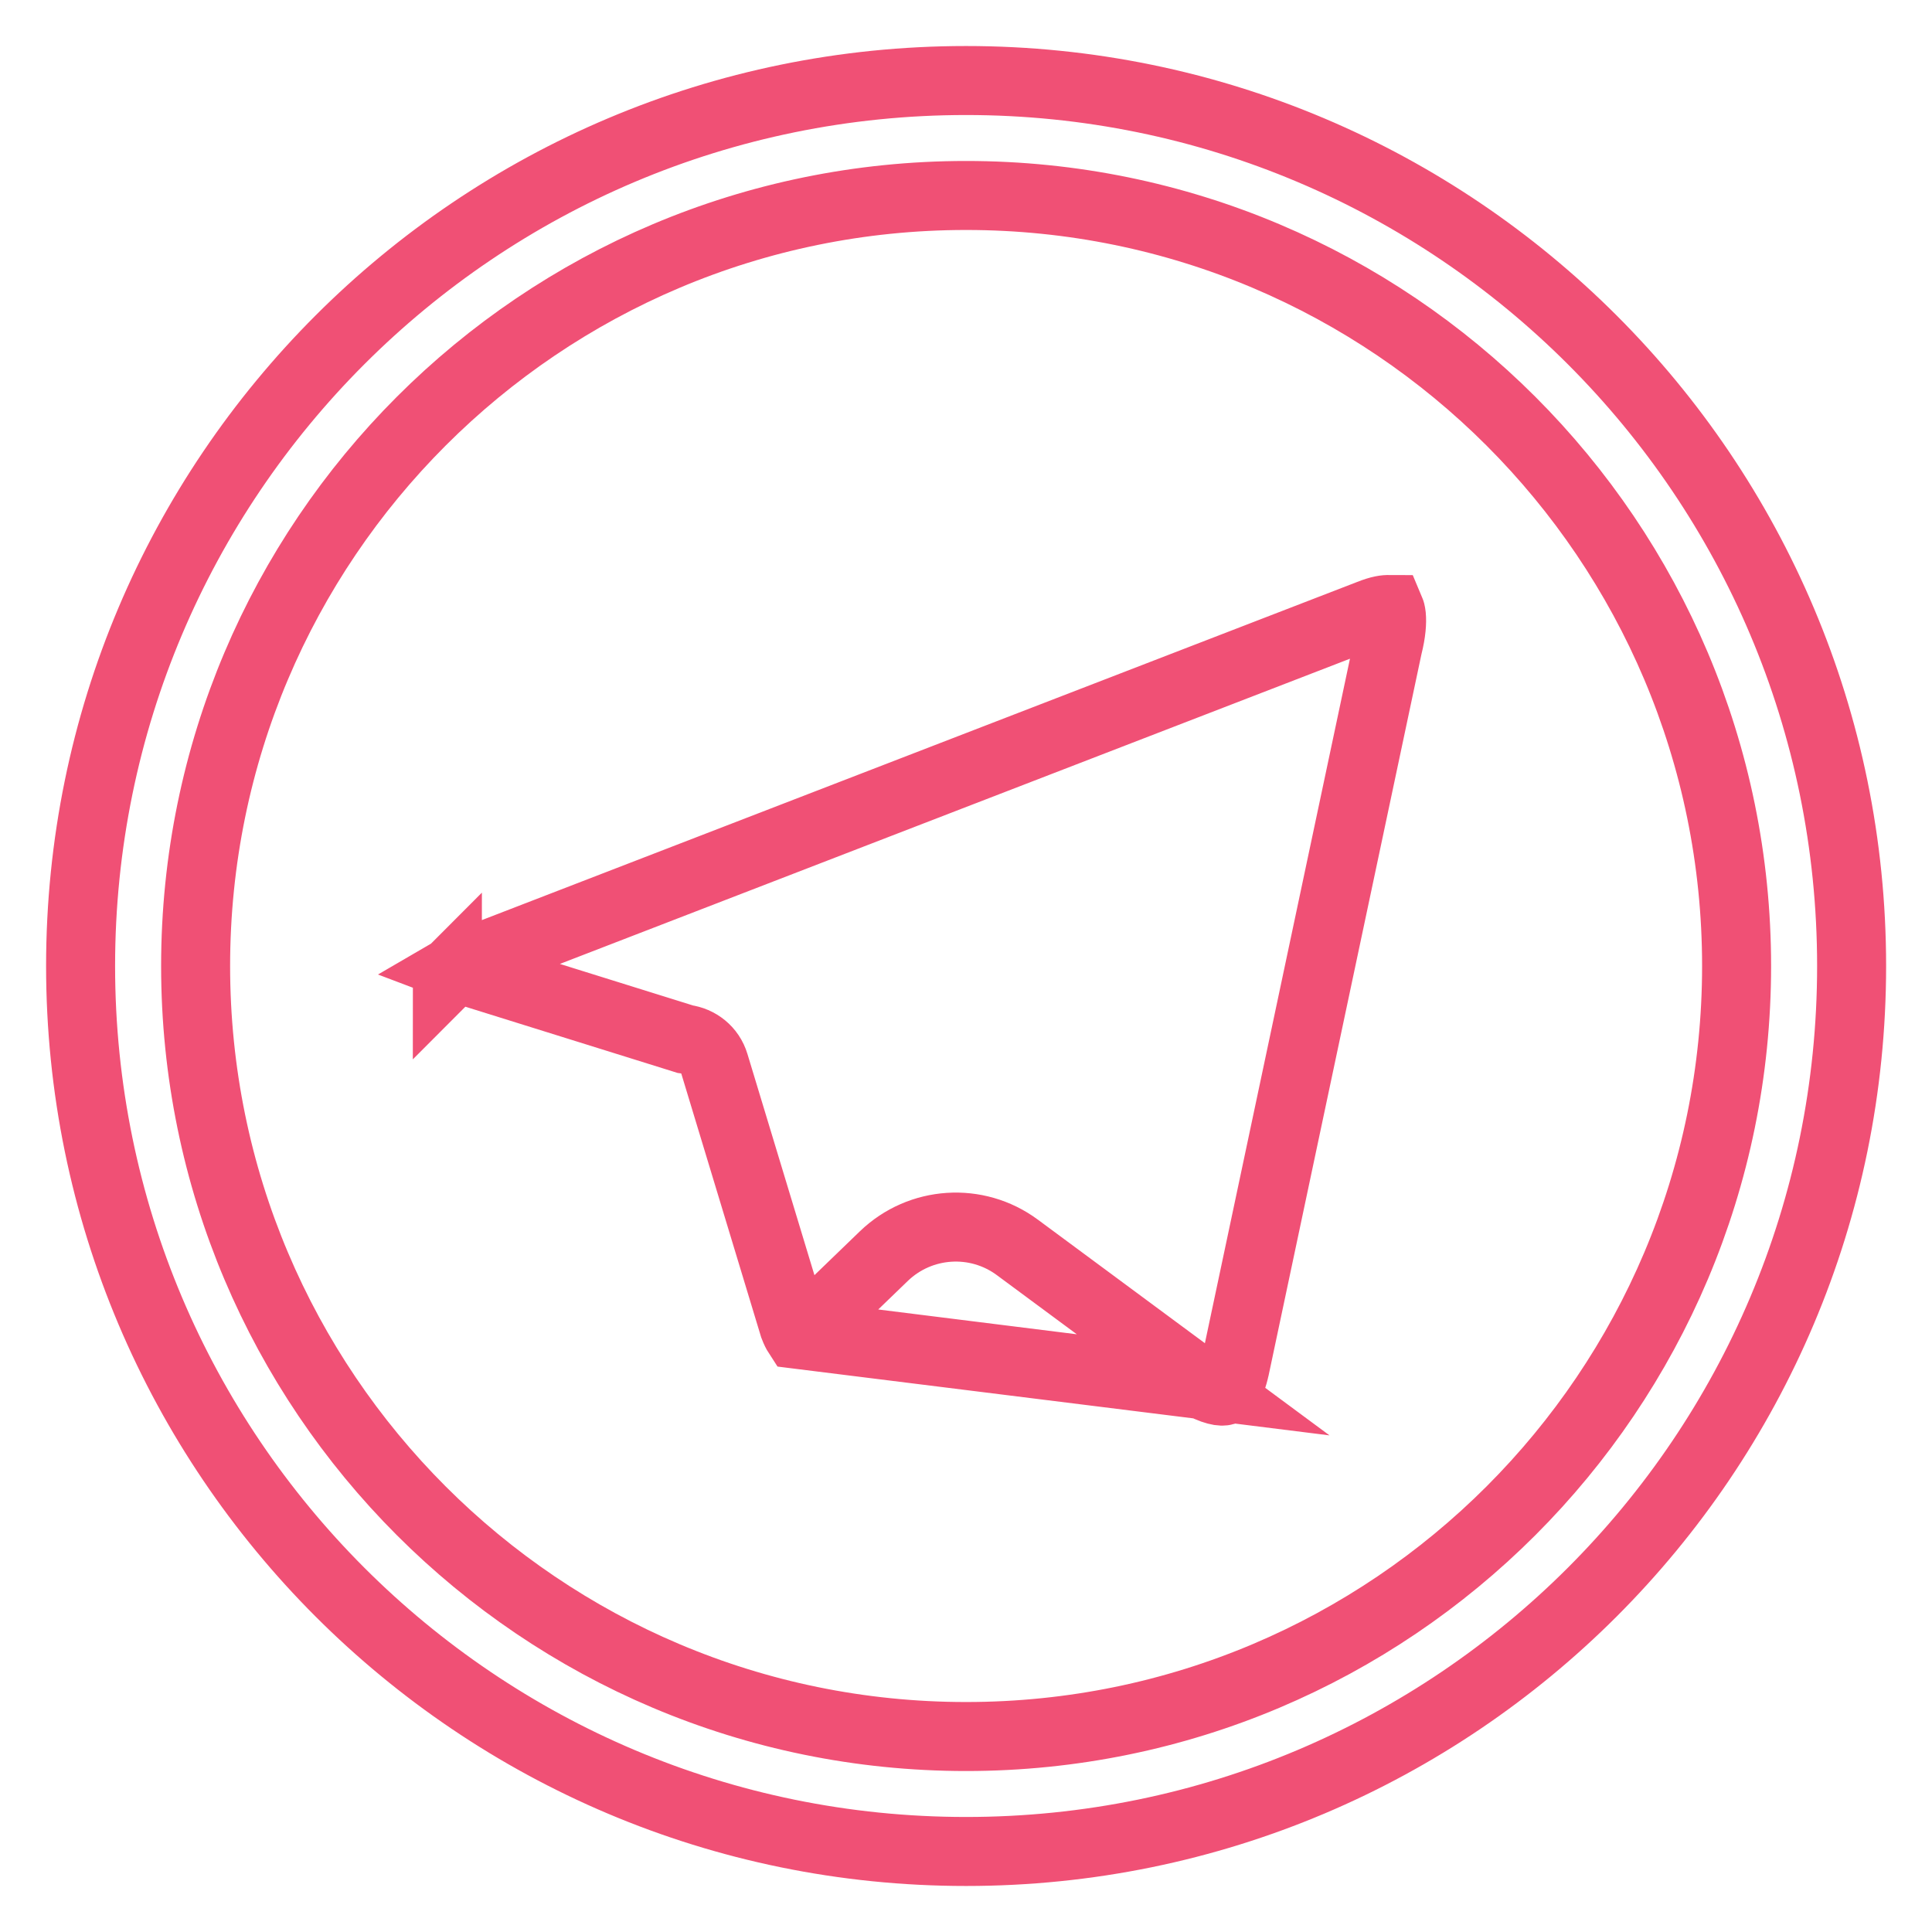 <svg width="28" height="28" viewBox="0 0 28 28" fill="none" xmlns="http://www.w3.org/2000/svg">
<path d="M17.437 20.07C17.542 20.125 17.621 20.149 17.674 20.158C17.726 20.166 17.745 20.157 17.747 20.156L17.747 20.156C17.749 20.155 17.768 20.147 17.798 20.1C17.83 20.05 17.869 19.961 17.899 19.816L17.9 19.813L20.11 9.385L20.112 9.376L20.114 9.367C20.166 9.161 20.174 9.016 20.165 8.923C20.16 8.876 20.151 8.849 20.145 8.835C20.141 8.835 20.137 8.834 20.132 8.834C20.087 8.831 19.995 8.841 19.852 8.9L19.843 8.903L19.843 8.903L6.869 13.915C6.768 13.955 6.69 13.995 6.63 14.03C6.643 14.035 6.656 14.039 6.671 14.043L6.673 14.044L9.929 15.06C10.12 15.085 10.293 15.216 10.354 15.42C10.354 15.42 10.354 15.42 10.354 15.42L11.505 19.22C11.528 19.281 11.548 19.318 11.561 19.338L17.437 20.07ZM17.437 20.07L14.744 18.078C14.155 17.642 13.338 17.696 12.81 18.204L11.834 19.146C11.834 19.146 11.834 19.147 11.834 19.147C11.742 19.235 11.702 19.274 11.66 19.302C11.633 19.321 11.61 19.331 11.569 19.337L17.437 20.07ZM6.483 14.146C6.483 14.146 6.483 14.145 6.484 14.144C6.484 14.145 6.483 14.146 6.483 14.146ZM14.001 25.167C20.169 25.167 25.168 20.167 25.168 14C25.168 7.833 20.169 2.833 14.001 2.833C7.834 2.833 2.835 7.833 2.835 14C2.835 20.167 7.834 25.167 14.001 25.167ZM14.001 26.833C6.914 26.833 1.168 21.088 1.168 14C1.168 6.912 6.914 1.167 14.001 1.167C21.089 1.167 26.835 6.912 26.835 14C26.835 21.088 21.089 26.833 14.001 26.833Z" stroke="#F05075"/>
</svg>
